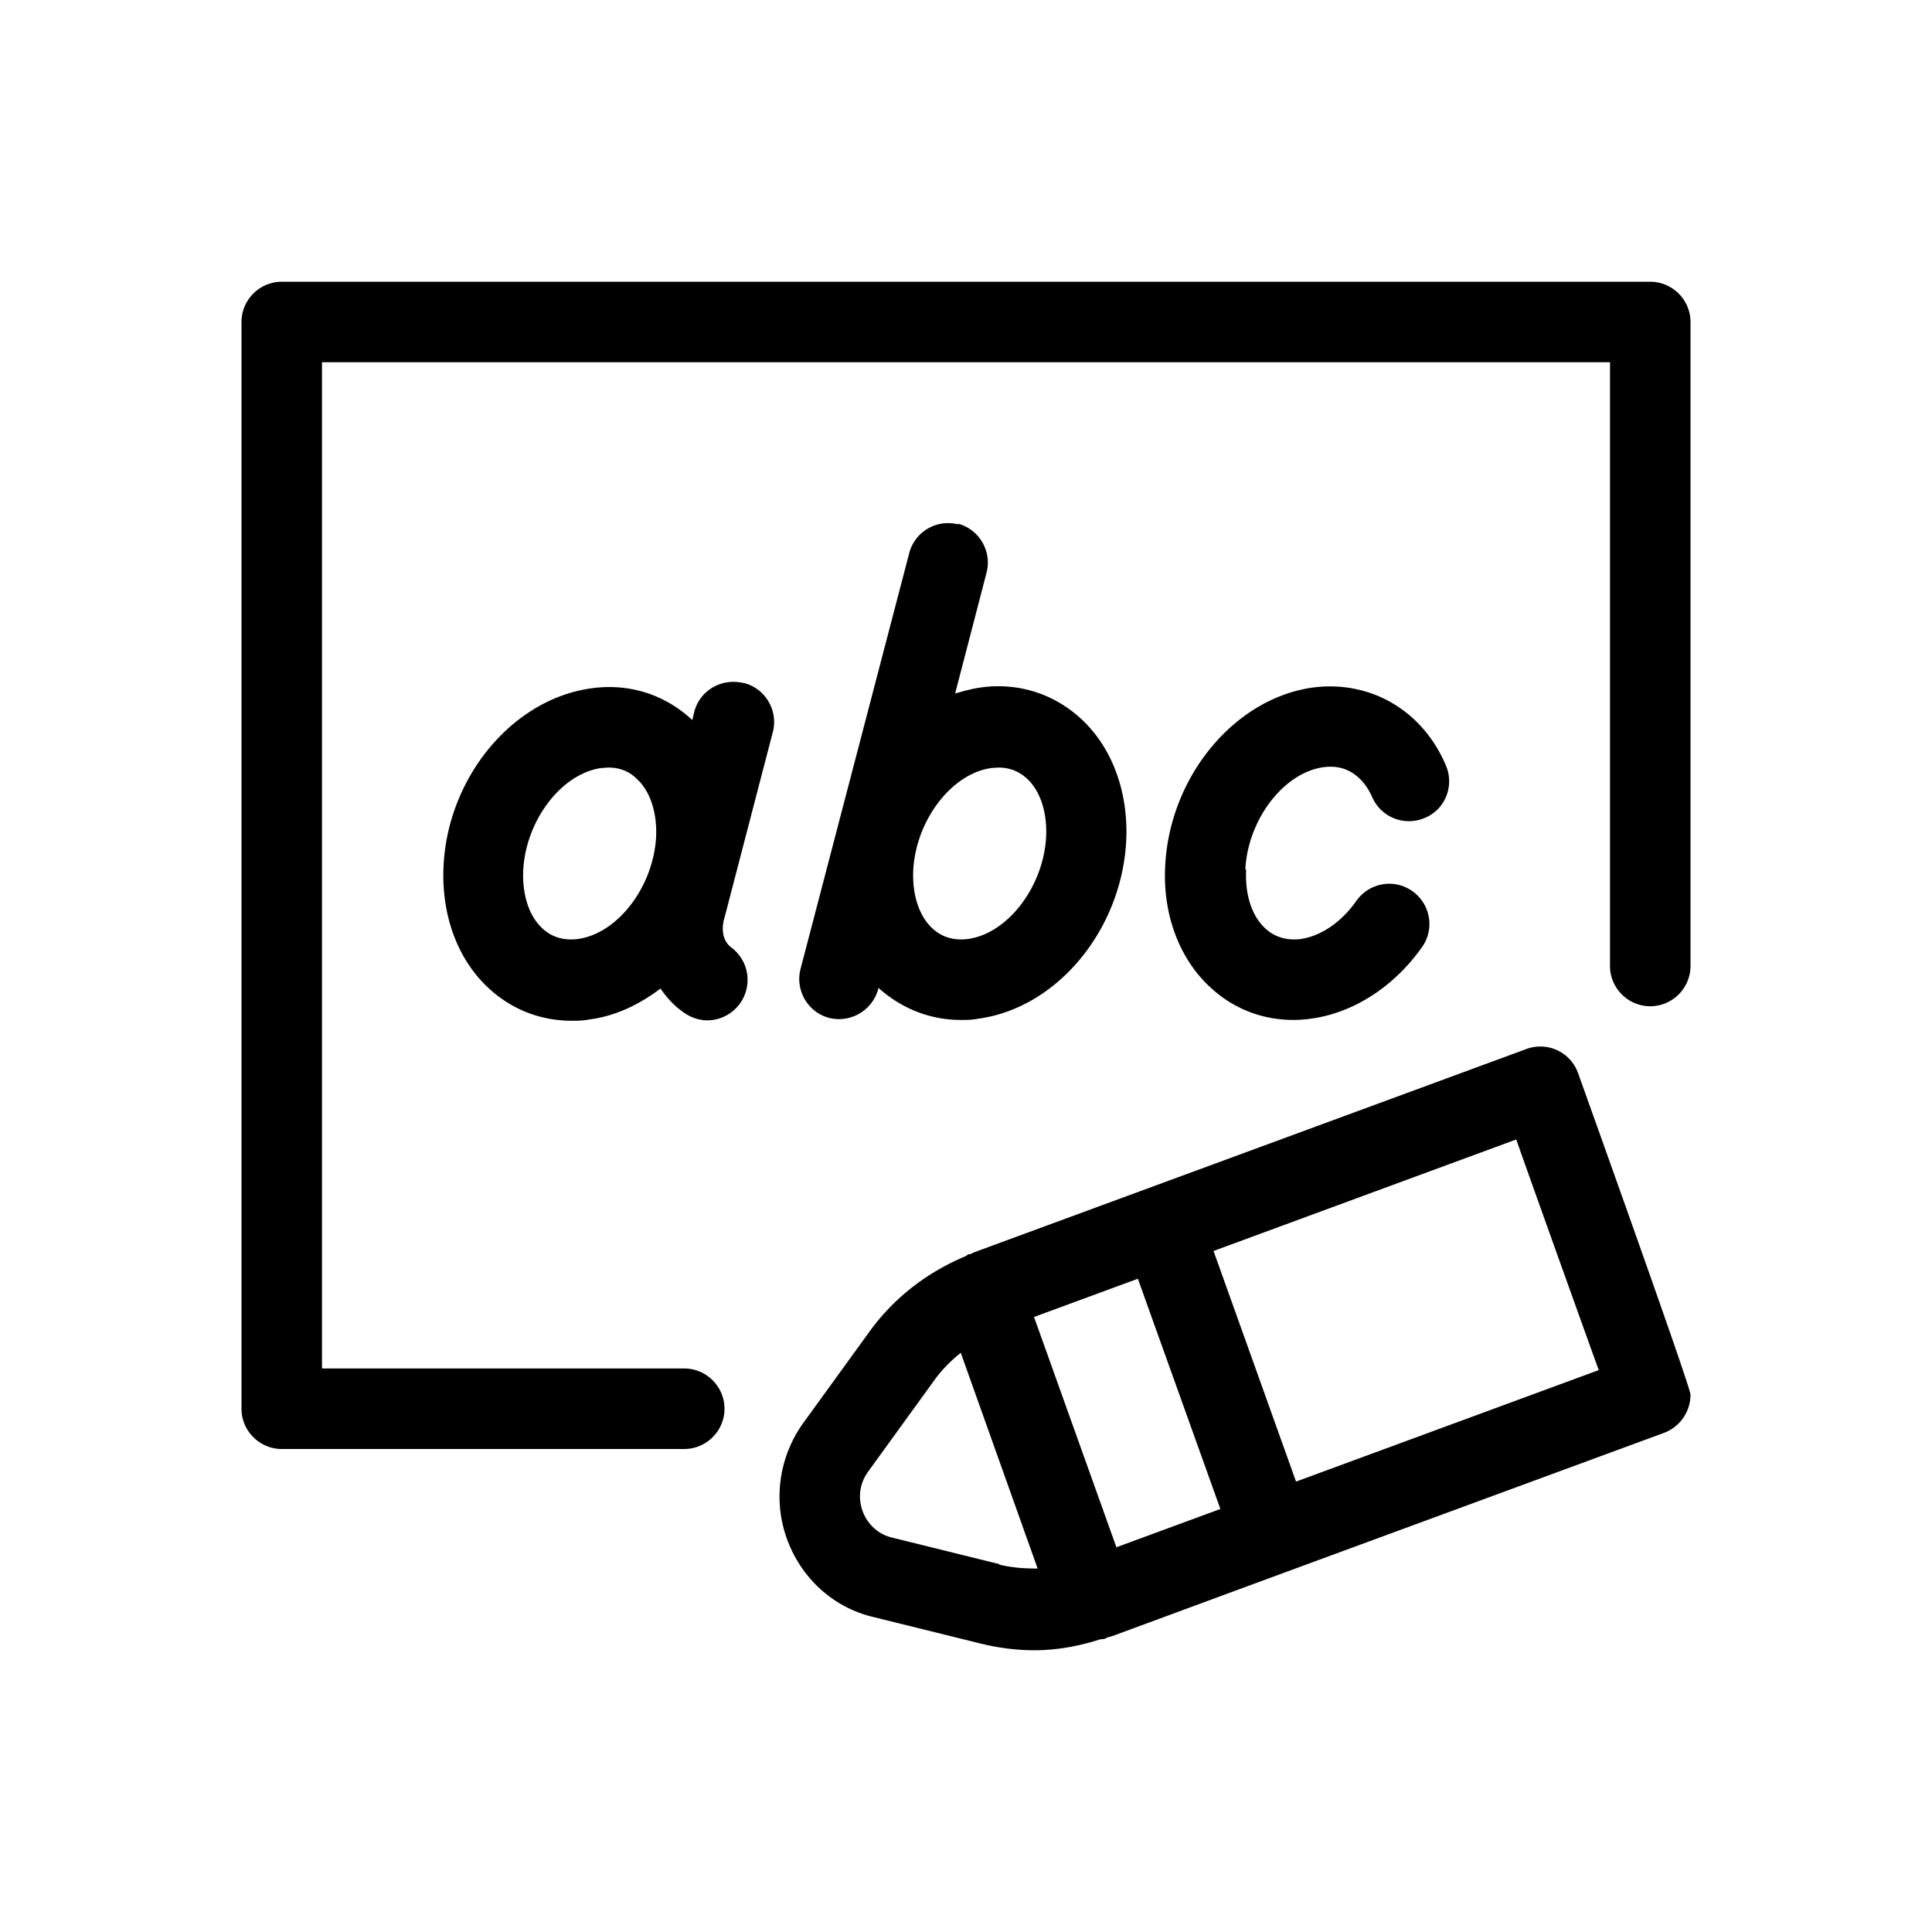 <svg xmlns="http://www.w3.org/2000/svg" viewBox="0 0 48 48"><title>Onderwijs Basis</title><path d="m37.93 26.06-13.72 5.05s-.07.03-.1.05h-.04c-.03.01-.05.03-.08.05-.96.4-1.79 1.04-2.4 1.89l-1.63 2.25c-.6.83-.76 1.91-.41 2.88s1.14 1.7 2.13 1.94l2.67.66c.44.11.9.17 1.35.17.55 0 1.1-.1 1.63-.27.05-.01.1 0 .15-.03.02 0 .02-.02.04-.02l.11-.03 4.31-1.59 9.4-3.46c.4-.15.66-.53.66-.95q0-.18-2.79-7.98a.995.995 0 0 0-1.28-.61Zm-13.1 12.8-2.67-.66c-.34-.08-.61-.33-.73-.66-.12-.34-.07-.69.14-.98l1.63-2.25c.19-.27.42-.5.67-.7l1.91 5.36c-.32 0-.64-.02-.96-.1Zm2.91-.41-2.05-5.73 2.58-.95 2.05 5.72-2.58.95Zm4.46-1.64-2.05-5.73 7.52-2.77c.52 1.47 1.52 4.26 2.05 5.73l-7.52 2.77ZM18.47 16.97c-.54-.13-1.08.18-1.22.71l-.05.21s0-.01-.01-.01c-.67-.62-1.55-.91-2.49-.78-1.95.26-3.57 2.19-3.68 4.41-.06 1.21.34 2.32 1.12 3.04.57.53 1.29.81 2.06.81.14 0 .28 0 .43-.03.65-.08 1.25-.37 1.78-.77.15.22.34.43.57.59.18.13.39.2.59.2a1.005 1.005 0 0 0 .6-1.81c-.28-.21-.22-.59-.17-.74l1.2-4.61c.14-.53-.18-1.08-.71-1.22ZM16.3 20.8c-.07 1.24-.96 2.4-1.95 2.53-.34.04-.63-.04-.87-.26-.34-.31-.51-.85-.48-1.46.07-1.24.96-2.4 1.95-2.53.06 0 .11-.01.17-.01.27 0 .51.09.7.28.34.31.51.85.48 1.46ZM42 8v16c0 .55-.45 1-1 1s-1-.45-1-1V9H8v25h9c.55 0 1 .45 1 1s-.45 1-1 1H7c-.55 0-1-.45-1-1V8c0-.55.45-1 1-1h34c.55 0 1 .45 1 1Zm-18.19 5.03a.997.997 0 0 0-1.22.71l-2.7 10.33c-.14.53.18 1.08.71 1.22a1.012 1.012 0 0 0 1.22-.72v-.03c.58.52 1.29.8 2.05.8.14 0 .28 0 .43-.03 1.95-.26 3.56-2.19 3.68-4.41.06-1.21-.34-2.32-1.12-3.04-.67-.62-1.56-.91-2.49-.78-.22.03-.43.09-.64.15l.78-3c.14-.53-.18-1.08-.71-1.22Zm.83 6.05c.06 0 .11-.01.17-.01.27 0 .5.09.7.27.34.31.51.85.48 1.46-.07 1.24-.96 2.4-1.95 2.53-.33.04-.63-.04-.87-.26-.34-.31-.51-.85-.48-1.46.07-1.24.96-2.4 1.95-2.53Zm6.32 2.53c-.03.62.14 1.15.48 1.46.24.22.54.3.87.26.5-.07 1.01-.41 1.39-.95.32-.45.94-.56 1.39-.24.45.32.56.94.24 1.39-.7.99-1.71 1.64-2.77 1.78-.14.02-.29.03-.43.03-.77 0-1.49-.28-2.06-.81-.78-.72-1.19-1.83-1.12-3.04.12-2.22 1.74-4.15 3.68-4.41 1.42-.18 2.71.57 3.29 1.93.22.51-.01 1.1-.52 1.31a.995.995 0 0 1-1.31-.52c-.11-.25-.45-.84-1.2-.74-.99.13-1.88 1.29-1.95 2.53Z"/></svg>
